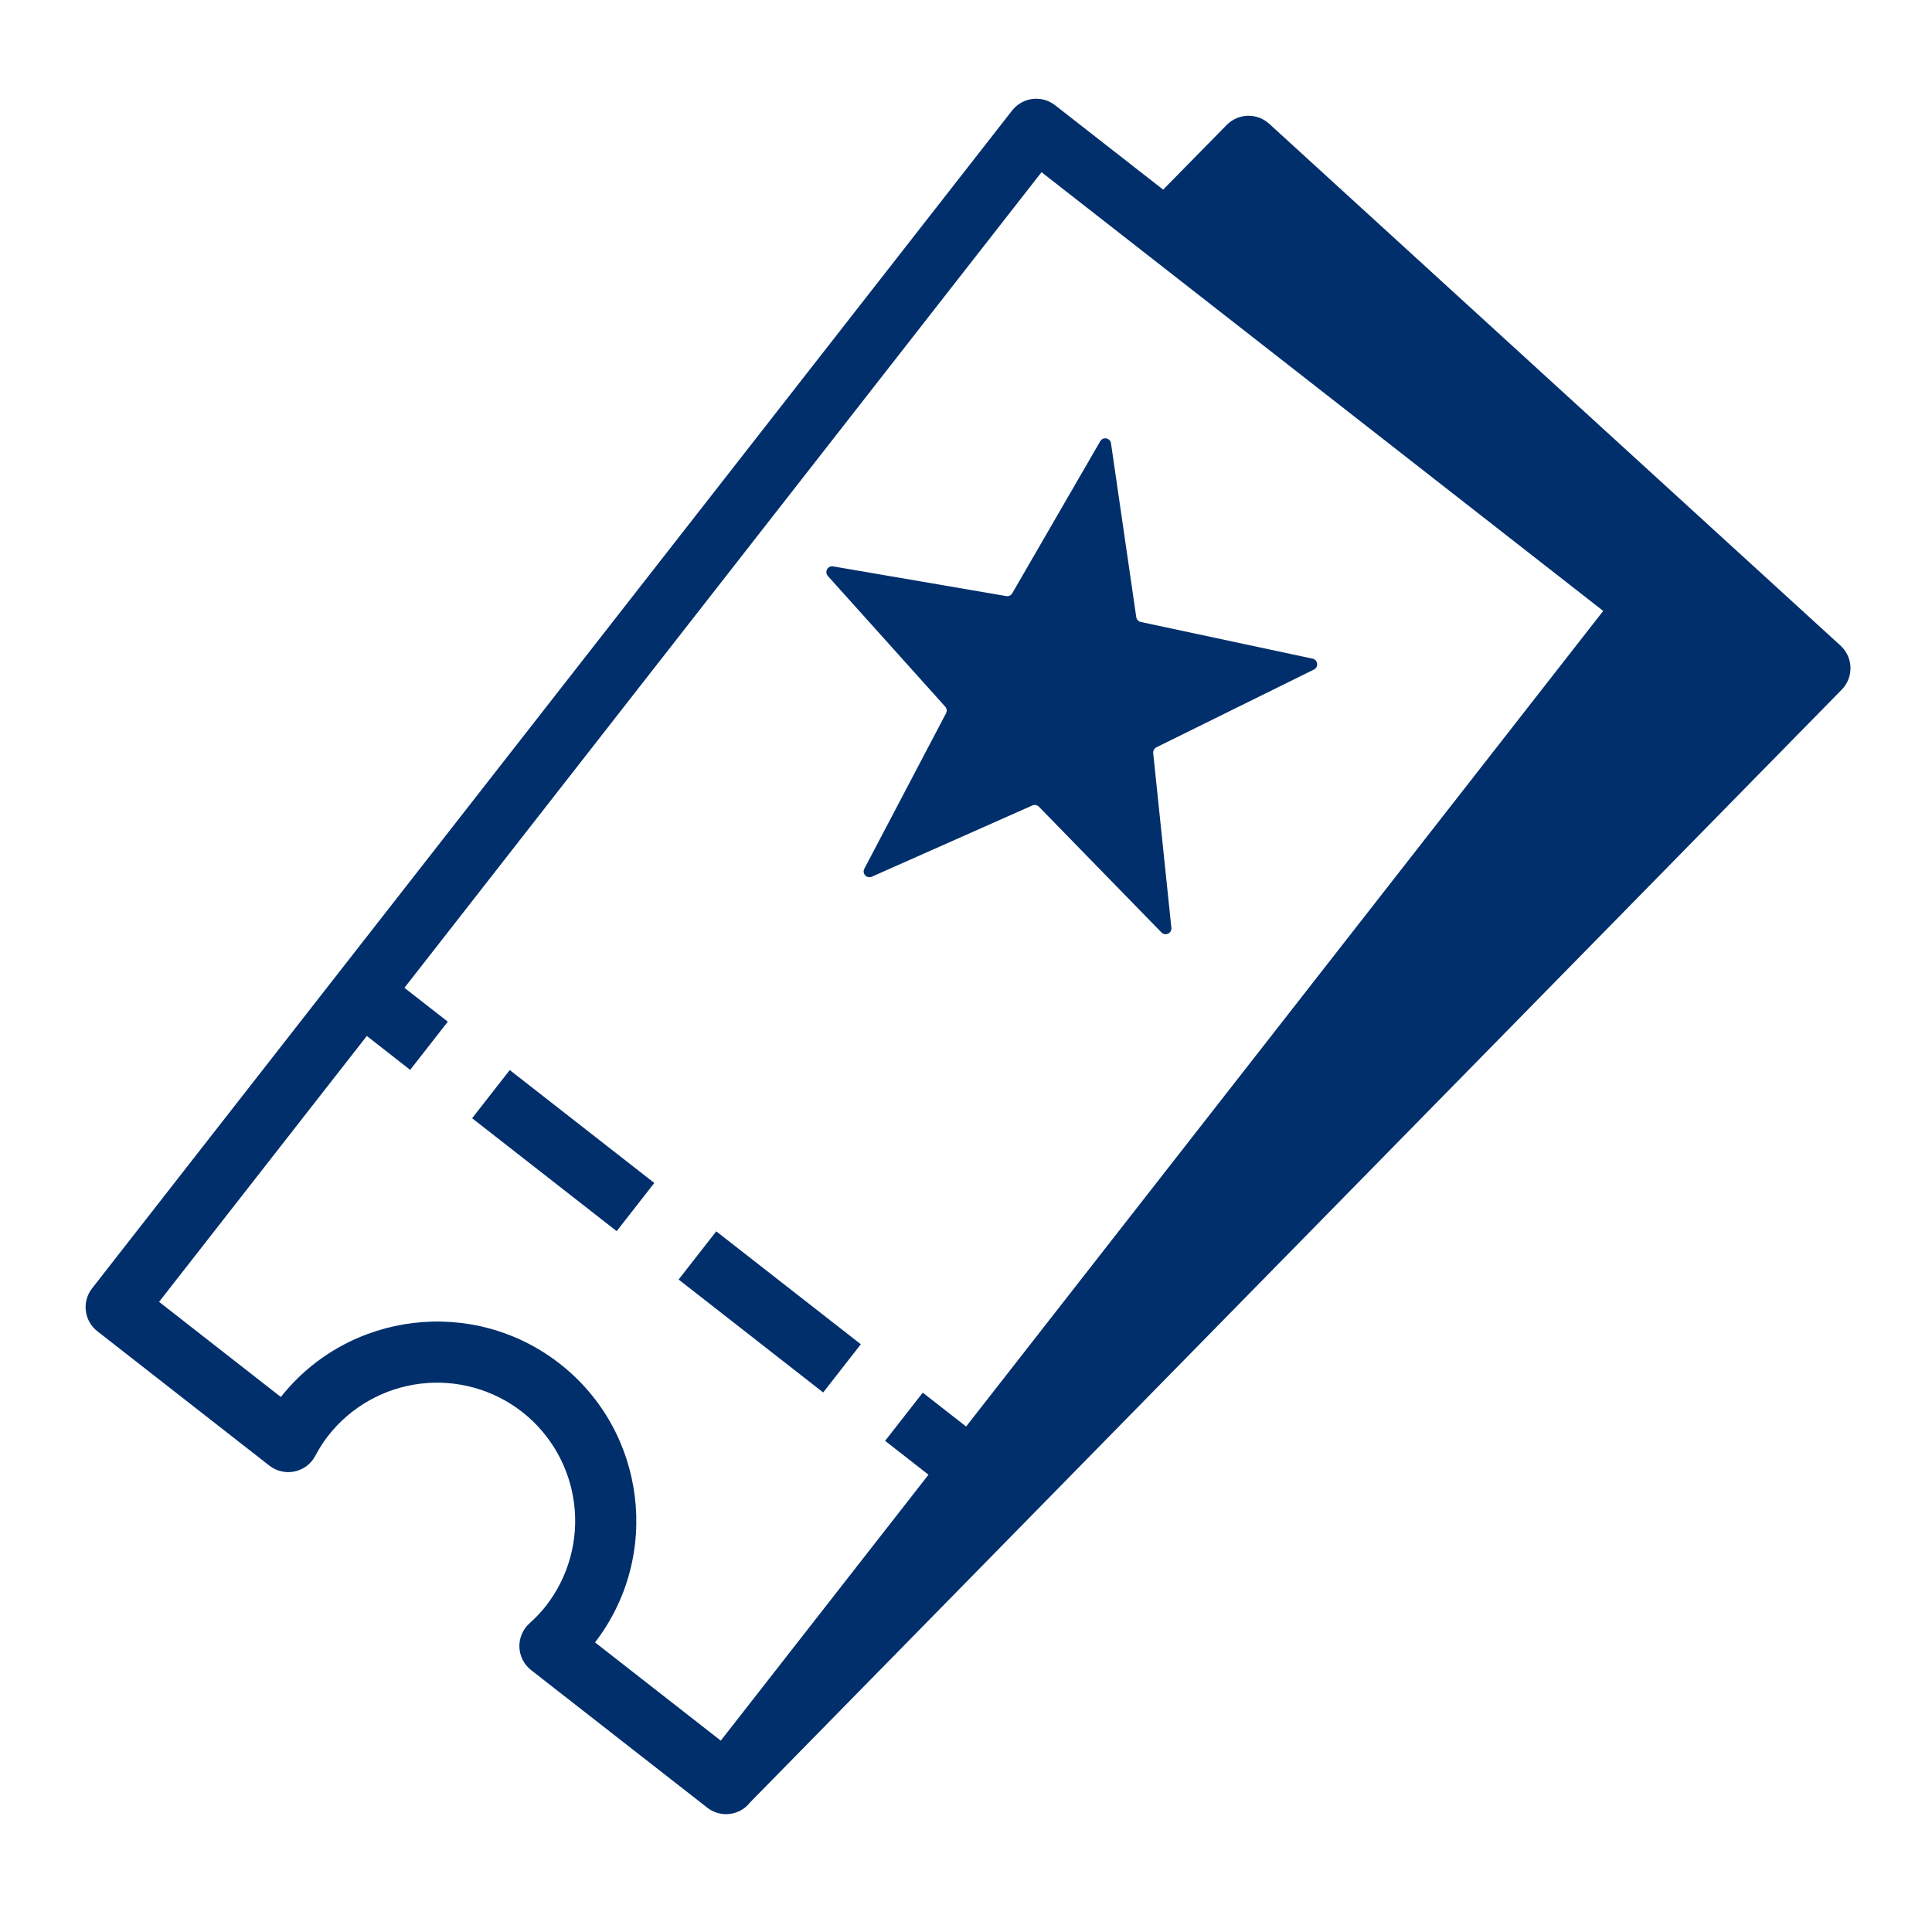 <svg width="79" height="79" viewBox="0 0 79 79" fill="none" xmlns="http://www.w3.org/2000/svg">
<path fill-rule="evenodd" clip-rule="evenodd" d="M41.391 24.259L44.989 18.042C45.101 17.847 45.396 17.905 45.429 18.127L46.462 25.235C46.469 25.283 46.491 25.328 46.524 25.363C46.557 25.398 46.6 25.423 46.647 25.433L53.672 26.933C53.72 26.943 53.764 26.968 53.798 27.005C53.831 27.041 53.852 27.087 53.858 27.136C53.864 27.185 53.855 27.235 53.831 27.278C53.808 27.322 53.771 27.357 53.727 27.378L47.287 30.557C47.243 30.579 47.207 30.613 47.184 30.655C47.16 30.698 47.15 30.747 47.155 30.795L47.898 37.939C47.903 37.988 47.893 38.038 47.869 38.08C47.845 38.123 47.808 38.158 47.764 38.178C47.719 38.199 47.669 38.206 47.621 38.197C47.573 38.188 47.528 38.164 47.494 38.129L42.48 32.986C42.446 32.952 42.403 32.928 42.355 32.919C42.307 32.91 42.258 32.915 42.214 32.935L35.648 35.849C35.603 35.869 35.553 35.875 35.505 35.865C35.457 35.856 35.413 35.831 35.379 35.795C35.346 35.759 35.324 35.714 35.317 35.665C35.311 35.616 35.32 35.567 35.343 35.523L38.685 29.163C38.707 29.121 38.716 29.072 38.71 29.024C38.704 28.977 38.683 28.932 38.651 28.896L33.851 23.552C33.818 23.516 33.797 23.47 33.792 23.421C33.786 23.372 33.796 23.323 33.82 23.279C33.843 23.236 33.88 23.202 33.924 23.18C33.969 23.159 34.018 23.152 34.067 23.16L41.147 24.374C41.195 24.383 41.244 24.376 41.288 24.355C41.331 24.335 41.368 24.301 41.392 24.259" fill="#002F6C"/>
<path fill-rule="evenodd" clip-rule="evenodd" d="M27.749 52.32L33.66 56.938L35.199 54.967L29.288 50.35L27.749 52.32Z" fill="#002F6C"/>
<path fill-rule="evenodd" clip-rule="evenodd" d="M19.305 45.725L25.216 50.342L26.755 48.372L20.844 43.755L19.305 45.725Z" fill="#002F6C"/>
<path fill-rule="evenodd" clip-rule="evenodd" d="M39.505 58.331L37.732 56.946L36.192 58.916L37.966 60.302L29.473 71.175L24.331 67.158C27.056 63.618 26.416 58.518 22.89 55.763C19.362 53.007 14.258 53.622 11.484 57.123L6.505 53.233L14.999 42.361L16.772 43.747L18.311 41.777L16.537 40.392L42.588 7.041L65.556 24.981L39.505 58.331ZM51.897 5.06C51.658 4.842 51.343 4.726 51.02 4.734C50.697 4.743 50.389 4.877 50.162 5.107L47.562 7.754L43.142 4.302C43.013 4.201 42.865 4.126 42.706 4.082C42.548 4.039 42.383 4.026 42.22 4.046C42.057 4.066 41.9 4.118 41.757 4.199C41.614 4.28 41.488 4.388 41.387 4.517L3.765 52.681C3.561 52.943 3.469 53.274 3.51 53.603C3.55 53.932 3.72 54.231 3.981 54.435L11.017 59.932C11.161 60.044 11.327 60.123 11.505 60.164C11.683 60.205 11.867 60.207 12.045 60.169C12.224 60.131 12.392 60.055 12.537 59.946C12.683 59.836 12.803 59.696 12.889 59.535C13.058 59.219 13.231 58.948 13.419 58.708C14.342 57.528 15.696 56.763 17.183 56.58C18.67 56.397 20.169 56.812 21.35 57.733C22.529 58.657 23.294 60.011 23.477 61.498C23.66 62.985 23.245 64.483 22.325 65.665C22.137 65.905 21.917 66.139 21.65 66.38C21.515 66.502 21.407 66.653 21.336 66.821C21.265 66.989 21.232 67.17 21.238 67.352C21.245 67.535 21.291 67.713 21.374 67.876C21.457 68.038 21.575 68.18 21.719 68.292L28.919 73.915C29.048 74.017 29.196 74.092 29.354 74.136C29.512 74.18 29.678 74.192 29.841 74.172C30.004 74.152 30.161 74.1 30.304 74.019C30.447 73.938 30.572 73.829 30.673 73.699L75.31 28.199C75.427 28.079 75.519 27.937 75.581 27.781C75.642 27.625 75.671 27.458 75.667 27.29C75.662 27.122 75.624 26.957 75.554 26.804C75.484 26.652 75.385 26.515 75.261 26.401L51.897 5.06Z" fill="#002F6C"/>
</svg>
